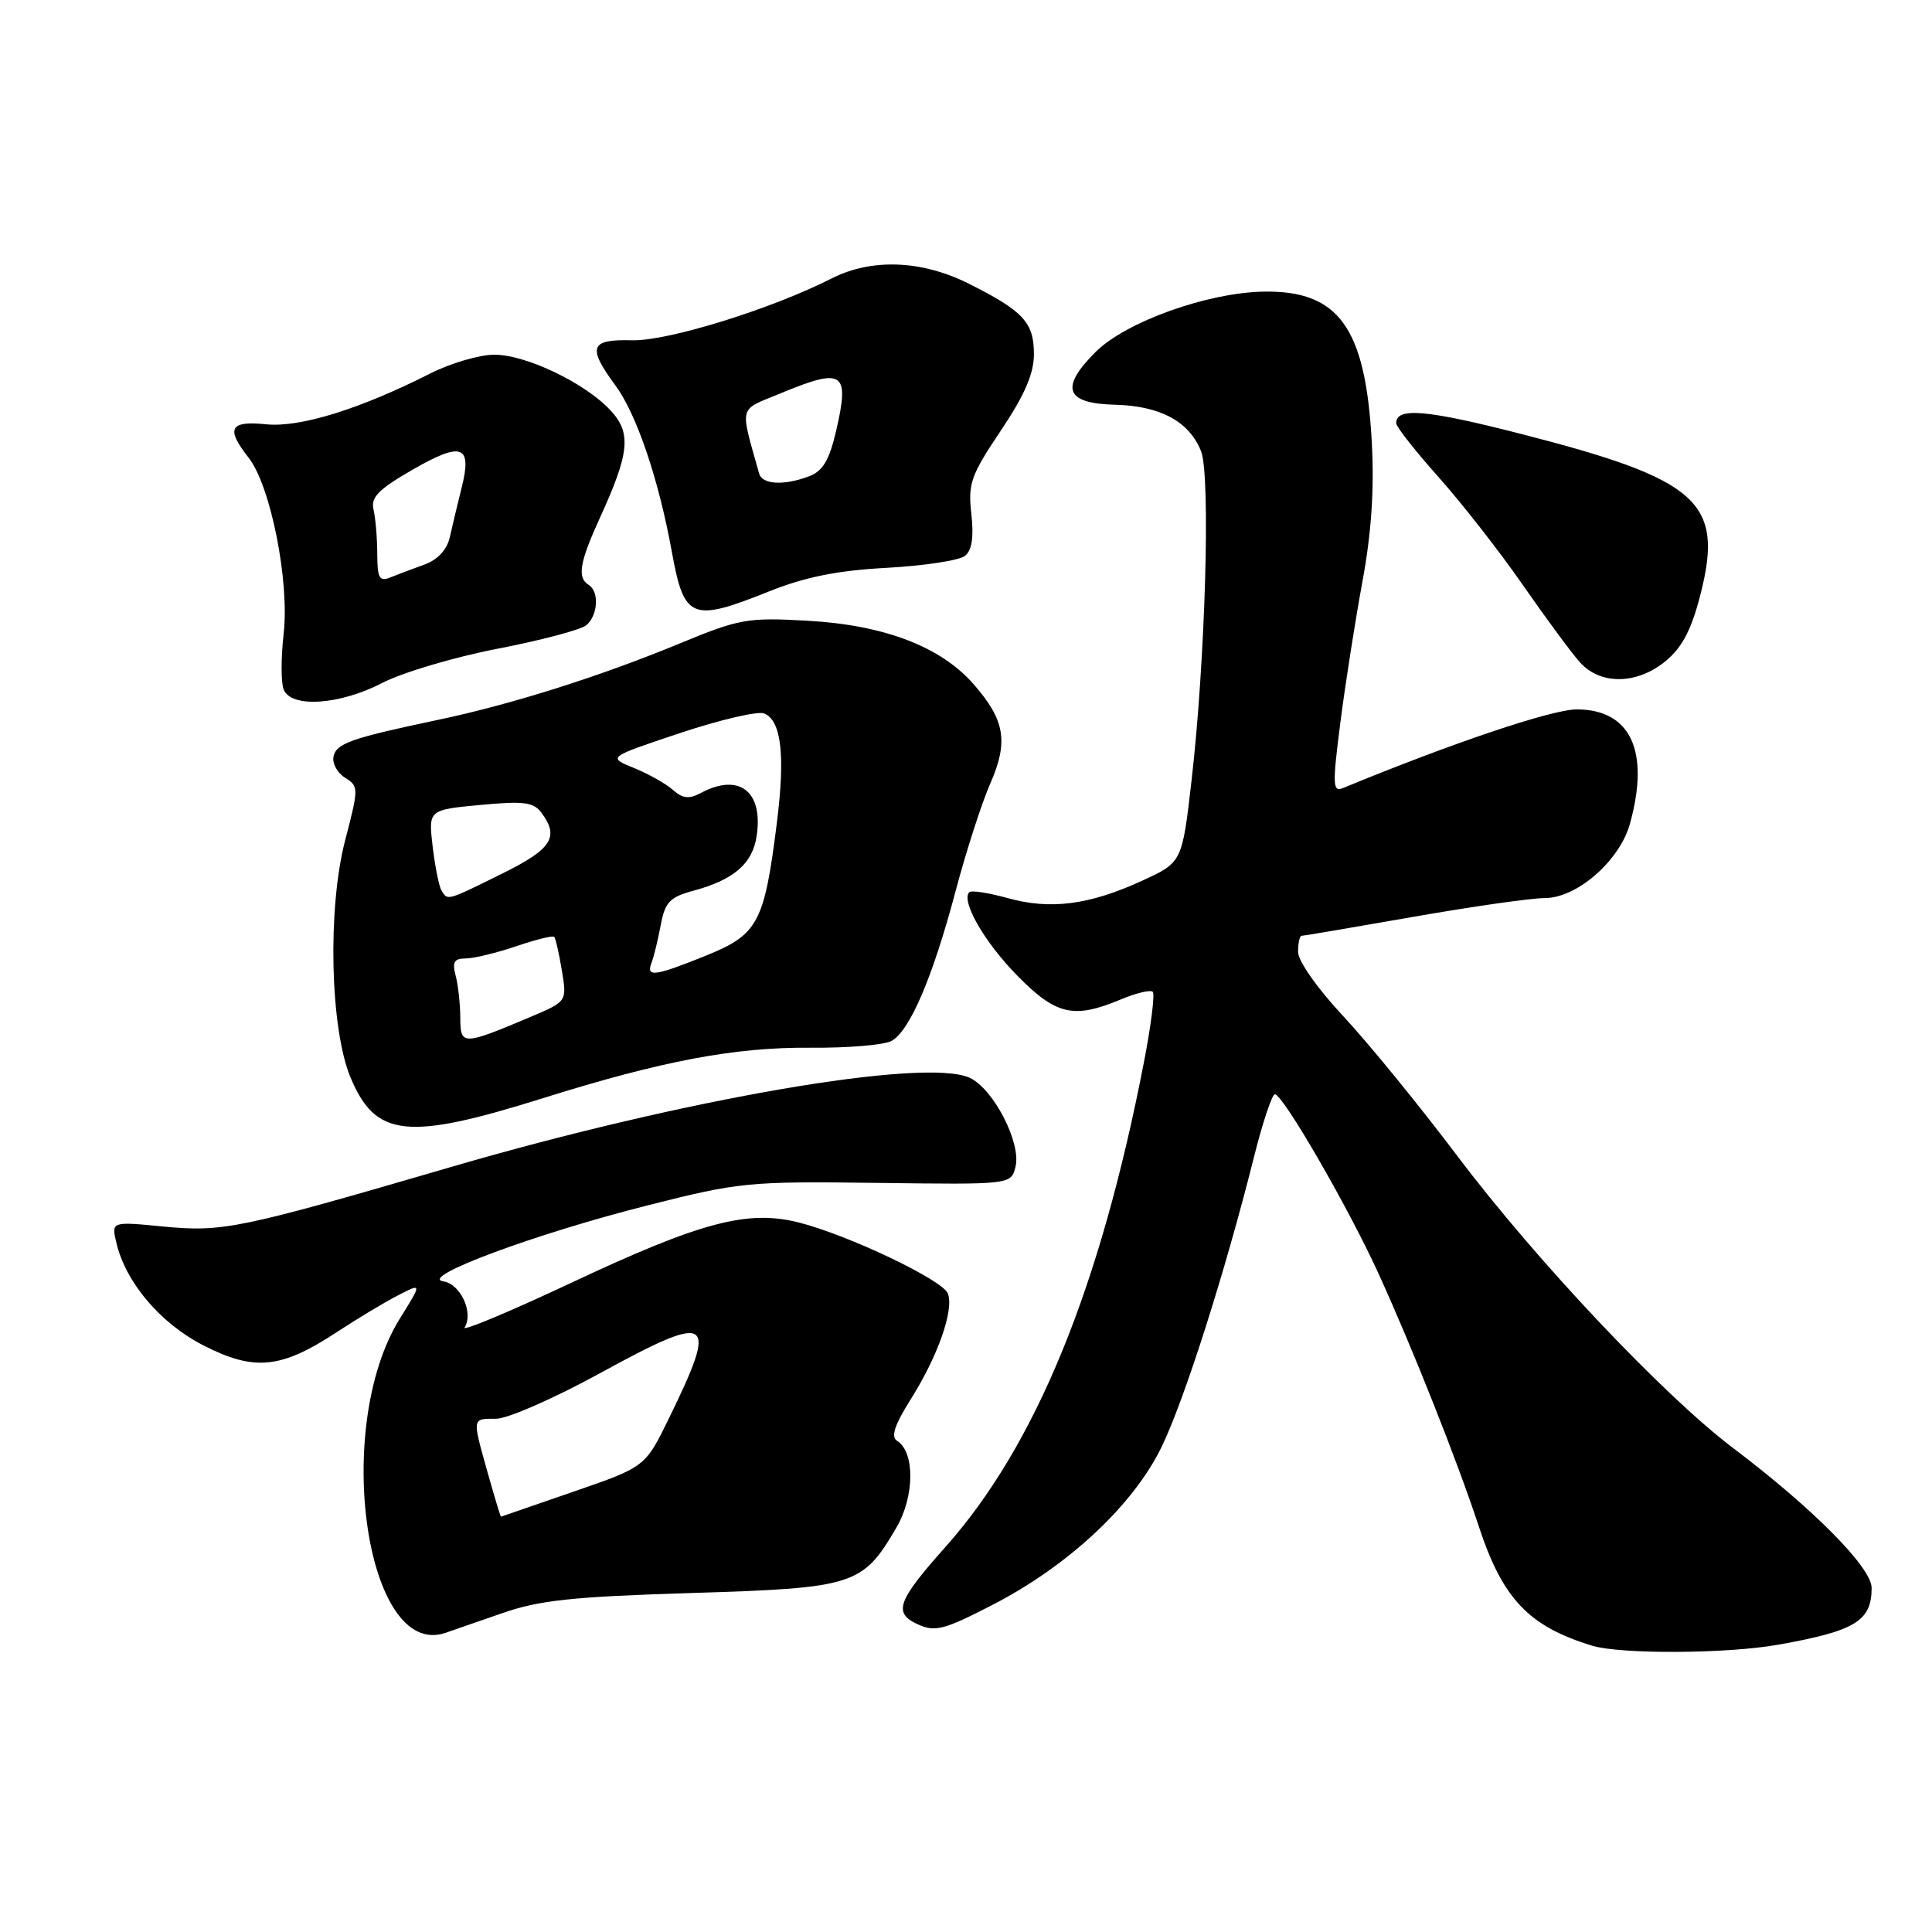 <?xml version="1.0" encoding="UTF-8" standalone="no"?>
<!DOCTYPE svg PUBLIC "-//W3C//DTD SVG 1.1//EN" "http://www.w3.org/Graphics/SVG/1.1/DTD/svg11.dtd" >
<svg xmlns="http://www.w3.org/2000/svg" xmlns:xlink="http://www.w3.org/1999/xlink" version="1.1" viewBox="0 0 256 256">
 <g >
 <path fill="currentColor"
d=" M 235.57 217.94 C 245.83 216.12 248.00 214.80 248.00 210.41 C 248.00 207.71 240.29 199.92 229.67 191.89 C 220.45 184.93 203.59 167.07 193.18 153.27 C 188.11 146.54 181.27 138.16 177.98 134.64 C 174.56 130.98 172.00 127.34 172.00 126.12 C 172.00 124.96 172.21 124.00 172.47 124.00 C 172.73 124.00 179.36 122.87 187.20 121.50 C 195.04 120.12 202.91 119.00 204.69 119.00 C 208.95 119.00 214.61 114.06 215.97 109.17 C 218.65 99.53 216.07 94.00 208.92 94.00 C 205.65 94.00 192.42 98.45 177.96 104.42 C 176.58 104.99 176.54 104.05 177.60 95.78 C 178.25 90.68 179.57 82.28 180.52 77.11 C 181.72 70.64 182.11 64.90 181.77 58.61 C 180.95 43.45 177.42 38.50 167.52 38.64 C 160.04 38.75 149.19 42.63 145.17 46.64 C 140.40 51.40 141.16 53.47 147.75 53.63 C 153.75 53.78 157.60 55.86 159.15 59.80 C 160.42 63.04 159.72 87.48 157.89 103.39 C 156.64 114.28 156.64 114.28 151.25 116.74 C 144.31 119.92 139.13 120.58 133.48 118.99 C 130.98 118.30 128.72 117.95 128.44 118.22 C 127.30 119.37 130.42 124.82 134.77 129.25 C 139.92 134.50 142.25 135.05 148.49 132.44 C 150.54 131.58 152.46 131.12 152.75 131.42 C 153.04 131.71 152.52 135.90 151.58 140.73 C 145.78 170.68 137.23 191.56 125.26 205.00 C 118.87 212.17 118.32 213.73 121.63 215.24 C 123.90 216.27 125.09 215.97 131.46 212.68 C 141.56 207.49 150.18 199.43 153.93 191.70 C 156.96 185.43 162.32 168.61 166.15 153.34 C 167.30 148.75 168.55 145.00 168.93 145.00 C 169.99 145.00 178.63 159.93 182.62 168.67 C 187.14 178.56 193.07 193.51 195.93 202.20 C 199.10 211.86 202.56 215.50 210.99 218.07 C 214.76 219.21 228.84 219.14 235.57 217.94 Z  M 66.50 213.77 C 71.46 212.03 75.82 211.57 91.68 211.08 C 113.23 210.42 114.30 210.08 118.78 202.41 C 121.20 198.28 121.24 192.39 118.87 190.92 C 118.01 190.39 118.53 188.82 120.72 185.34 C 124.28 179.69 126.43 173.56 125.60 171.40 C 124.91 169.60 112.37 163.63 105.82 161.98 C 99.05 160.27 92.83 161.92 75.69 169.98 C 67.58 173.79 61.22 176.45 61.56 175.90 C 62.78 173.93 61.03 170.14 58.75 169.79 C 55.34 169.27 70.88 163.49 85.84 159.71 C 97.99 156.64 99.21 156.52 116.24 156.74 C 133.97 156.97 133.97 156.97 134.56 154.60 C 135.35 151.46 131.63 144.25 128.48 142.81 C 122.56 140.11 90.73 145.59 59.74 154.64 C 31.65 162.84 29.53 163.28 21.62 162.52 C 14.75 161.85 14.75 161.85 15.42 164.68 C 16.67 169.96 21.27 175.38 27.01 178.30 C 33.69 181.71 37.23 181.36 44.51 176.59 C 47.26 174.78 50.95 172.56 52.72 171.65 C 55.93 169.99 55.93 169.99 52.97 174.74 C 44.03 189.14 48.49 219.92 59.00 216.37 C 59.83 216.09 63.20 214.92 66.50 213.77 Z  M 71.96 145.51 C 87.75 140.56 97.39 138.74 107.40 138.83 C 112.30 138.87 117.11 138.47 118.11 137.94 C 120.54 136.64 123.59 129.52 126.64 118.00 C 128.03 112.78 130.08 106.40 131.21 103.84 C 133.65 98.28 133.17 95.40 128.99 90.64 C 124.63 85.67 117.15 82.82 107.00 82.25 C 99.02 81.80 97.98 81.99 90.00 85.29 C 79.44 89.65 67.73 93.35 57.97 95.40 C 46.48 97.82 44.53 98.51 44.19 100.27 C 44.01 101.17 44.71 102.43 45.73 103.06 C 47.54 104.19 47.54 104.41 45.73 111.36 C 43.38 120.41 43.74 136.29 46.45 142.78 C 49.77 150.72 53.94 151.16 71.96 145.51 Z  M 50.66 90.49 C 53.32 89.11 60.19 87.07 65.93 85.96 C 71.67 84.85 76.96 83.45 77.68 82.85 C 79.24 81.56 79.43 78.38 78.00 77.50 C 76.45 76.54 76.79 74.52 79.52 68.55 C 83.43 59.99 83.69 57.36 80.88 54.36 C 77.50 50.73 69.70 47.00 65.50 47.00 C 63.54 47.00 59.73 48.12 57.03 49.48 C 47.68 54.22 39.73 56.68 35.25 56.22 C 30.43 55.73 29.89 56.77 32.95 60.66 C 35.85 64.35 38.37 76.99 37.59 83.92 C 37.23 87.09 37.22 90.42 37.58 91.34 C 38.54 93.85 44.98 93.43 50.66 90.49 Z  M 220.80 87.52 C 222.96 85.69 224.18 83.32 225.37 78.57 C 228.41 66.49 225.03 63.51 201.52 57.49 C 189.01 54.28 185.00 53.94 185.00 56.07 C 185.00 56.54 187.52 59.75 190.60 63.20 C 193.67 66.64 198.70 73.07 201.76 77.48 C 204.82 81.89 208.23 86.51 209.34 87.75 C 212.08 90.82 216.99 90.72 220.80 87.52 Z  M 101.92 78.36 C 106.69 76.45 110.98 75.59 117.50 75.24 C 122.45 74.97 127.11 74.26 127.86 73.66 C 128.79 72.92 129.05 71.18 128.71 68.11 C 128.25 64.08 128.64 62.98 132.60 57.08 C 135.77 52.35 137.00 49.52 137.00 46.92 C 137.00 42.73 135.60 41.21 128.35 37.58 C 122.13 34.46 115.48 34.21 110.21 36.89 C 102.20 40.96 88.49 45.21 83.75 45.09 C 78.18 44.94 77.79 45.97 81.53 51.05 C 84.35 54.86 87.28 63.51 89.03 73.16 C 90.65 82.08 91.64 82.48 101.92 78.36 Z  M 64.63 195.18 C 62.55 187.77 62.51 188.00 65.75 187.99 C 67.26 187.99 73.44 185.28 79.48 181.97 C 94.35 173.83 95.25 174.41 88.64 187.93 C 85.50 194.37 85.50 194.37 76.00 197.65 C 70.78 199.45 66.45 200.95 66.38 200.97 C 66.32 200.98 65.53 198.38 64.63 195.18 Z  M 60.99 134.82 C 60.98 132.99 60.70 130.49 60.37 129.25 C 59.90 127.48 60.18 127.00 61.71 127.00 C 62.77 127.00 65.77 126.27 68.38 125.39 C 70.98 124.50 73.26 123.94 73.44 124.14 C 73.62 124.34 74.08 126.34 74.45 128.60 C 75.13 132.70 75.13 132.70 70.31 134.74 C 61.27 138.56 61.00 138.56 60.99 134.82 Z  M 86.33 127.57 C 86.64 126.79 87.18 124.54 87.55 122.58 C 88.12 119.54 88.75 118.87 91.86 118.03 C 97.24 116.58 99.71 114.45 100.26 110.78 C 101.16 104.84 97.93 102.36 92.85 105.08 C 91.31 105.91 90.44 105.81 89.17 104.67 C 88.25 103.85 85.92 102.54 84.00 101.76 C 80.50 100.34 80.50 100.34 90.09 97.14 C 95.37 95.38 100.38 94.21 101.23 94.53 C 103.52 95.42 104.07 100.01 102.94 109.02 C 101.28 122.27 100.45 123.83 93.58 126.61 C 86.72 129.38 85.58 129.53 86.33 127.57 Z  M 58.51 118.02 C 58.18 117.49 57.65 114.86 57.33 112.18 C 56.76 107.31 56.76 107.31 63.63 106.66 C 69.41 106.12 70.70 106.28 71.75 107.70 C 74.15 110.93 73.12 112.51 66.48 115.79 C 59.14 119.41 59.34 119.35 58.51 118.02 Z  M 49.99 73.36 C 49.98 71.24 49.75 68.60 49.49 67.50 C 49.10 65.91 50.16 64.83 54.68 62.23 C 61.21 58.47 62.59 58.98 61.17 64.62 C 60.64 66.76 59.93 69.69 59.61 71.15 C 59.23 72.84 58.01 74.16 56.26 74.80 C 54.74 75.35 52.71 76.11 51.75 76.50 C 50.26 77.11 50.00 76.63 49.99 73.36 Z  M 100.59 62.75 C 98.02 53.53 97.77 54.46 103.40 52.13 C 111.75 48.67 112.60 49.23 110.81 57.01 C 109.90 60.95 109.04 62.41 107.24 63.10 C 103.90 64.37 101.00 64.22 100.59 62.75 Z "/>
</g>
</svg>